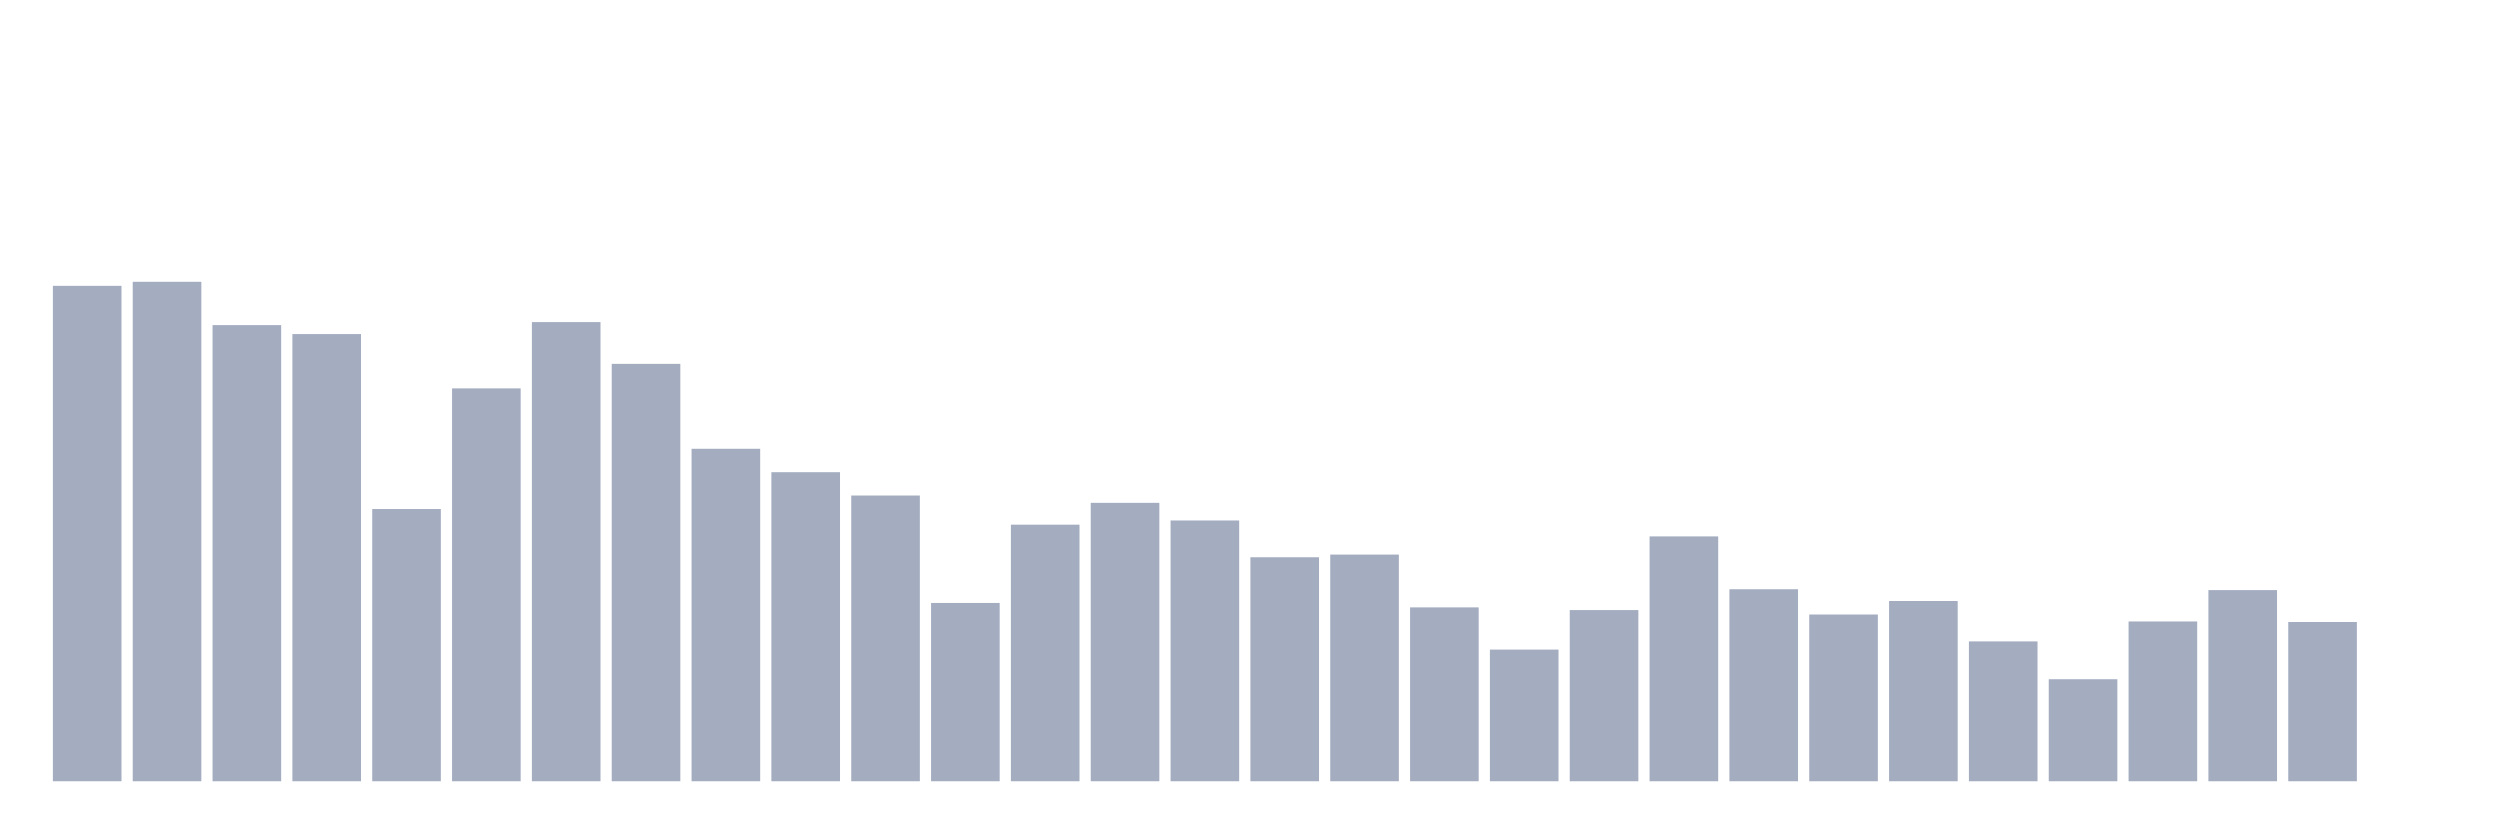 <svg xmlns="http://www.w3.org/2000/svg" viewBox="0 0 480 160"><g transform="translate(10,10)"><rect class="bar" x="0.153" width="13.175" y="44.88" height="95.12" fill="rgb(164,173,192)"></rect><rect class="bar" x="15.482" width="13.175" y="44.107" height="95.893" fill="rgb(164,173,192)"></rect><rect class="bar" x="30.81" width="13.175" y="52.419" height="87.581" fill="rgb(164,173,192)"></rect><rect class="bar" x="46.138" width="13.175" y="54.141" height="85.859" fill="rgb(164,173,192)"></rect><rect class="bar" x="61.466" width="13.175" y="87.733" height="52.267" fill="rgb(164,173,192)"></rect><rect class="bar" x="76.794" width="13.175" y="64.571" height="75.429" fill="rgb(164,173,192)"></rect><rect class="bar" x="92.123" width="13.175" y="51.841" height="88.159" fill="rgb(164,173,192)"></rect><rect class="bar" x="107.451" width="13.175" y="59.862" height="80.138" fill="rgb(164,173,192)"></rect><rect class="bar" x="122.779" width="13.175" y="76.167" height="63.833" fill="rgb(164,173,192)"></rect><rect class="bar" x="138.107" width="13.175" y="80.661" height="59.339" fill="rgb(164,173,192)"></rect><rect class="bar" x="153.436" width="13.175" y="85.138" height="54.862" fill="rgb(164,173,192)"></rect><rect class="bar" x="168.764" width="13.175" y="105.767" height="34.233" fill="rgb(164,173,192)"></rect><rect class="bar" x="184.092" width="13.175" y="90.734" height="49.266" fill="rgb(164,173,192)"></rect><rect class="bar" x="199.42" width="13.175" y="86.545" height="53.455" fill="rgb(164,173,192)"></rect><rect class="bar" x="214.748" width="13.175" y="89.93" height="50.07" fill="rgb(164,173,192)"></rect><rect class="bar" x="230.077" width="13.175" y="96.991" height="43.009" fill="rgb(164,173,192)"></rect><rect class="bar" x="245.405" width="13.175" y="96.478" height="43.522" fill="rgb(164,173,192)"></rect><rect class="bar" x="260.733" width="13.175" y="106.616" height="33.384" fill="rgb(164,173,192)"></rect><rect class="bar" x="276.061" width="13.175" y="114.721" height="25.279" fill="rgb(164,173,192)"></rect><rect class="bar" x="291.39" width="13.175" y="107.133" height="32.867" fill="rgb(164,173,192)"></rect><rect class="bar" x="306.718" width="13.175" y="92.989" height="47.011" fill="rgb(164,173,192)"></rect><rect class="bar" x="322.046" width="13.175" y="103.134" height="36.866" fill="rgb(164,173,192)"></rect><rect class="bar" x="337.374" width="13.175" y="107.985" height="32.015" fill="rgb(164,173,192)"></rect><rect class="bar" x="352.702" width="13.175" y="105.393" height="34.607" fill="rgb(164,173,192)"></rect><rect class="bar" x="368.031" width="13.175" y="113.148" height="26.852" fill="rgb(164,173,192)"></rect><rect class="bar" x="383.359" width="13.175" y="120.41" height="19.59" fill="rgb(164,173,192)"></rect><rect class="bar" x="398.687" width="13.175" y="109.319" height="30.681" fill="rgb(164,173,192)"></rect><rect class="bar" x="414.015" width="13.175" y="103.297" height="36.703" fill="rgb(164,173,192)"></rect><rect class="bar" x="429.344" width="13.175" y="109.423" height="30.577" fill="rgb(164,173,192)"></rect><rect class="bar" x="444.672" width="13.175" y="140" height="0" fill="rgb(164,173,192)"></rect></g></svg>